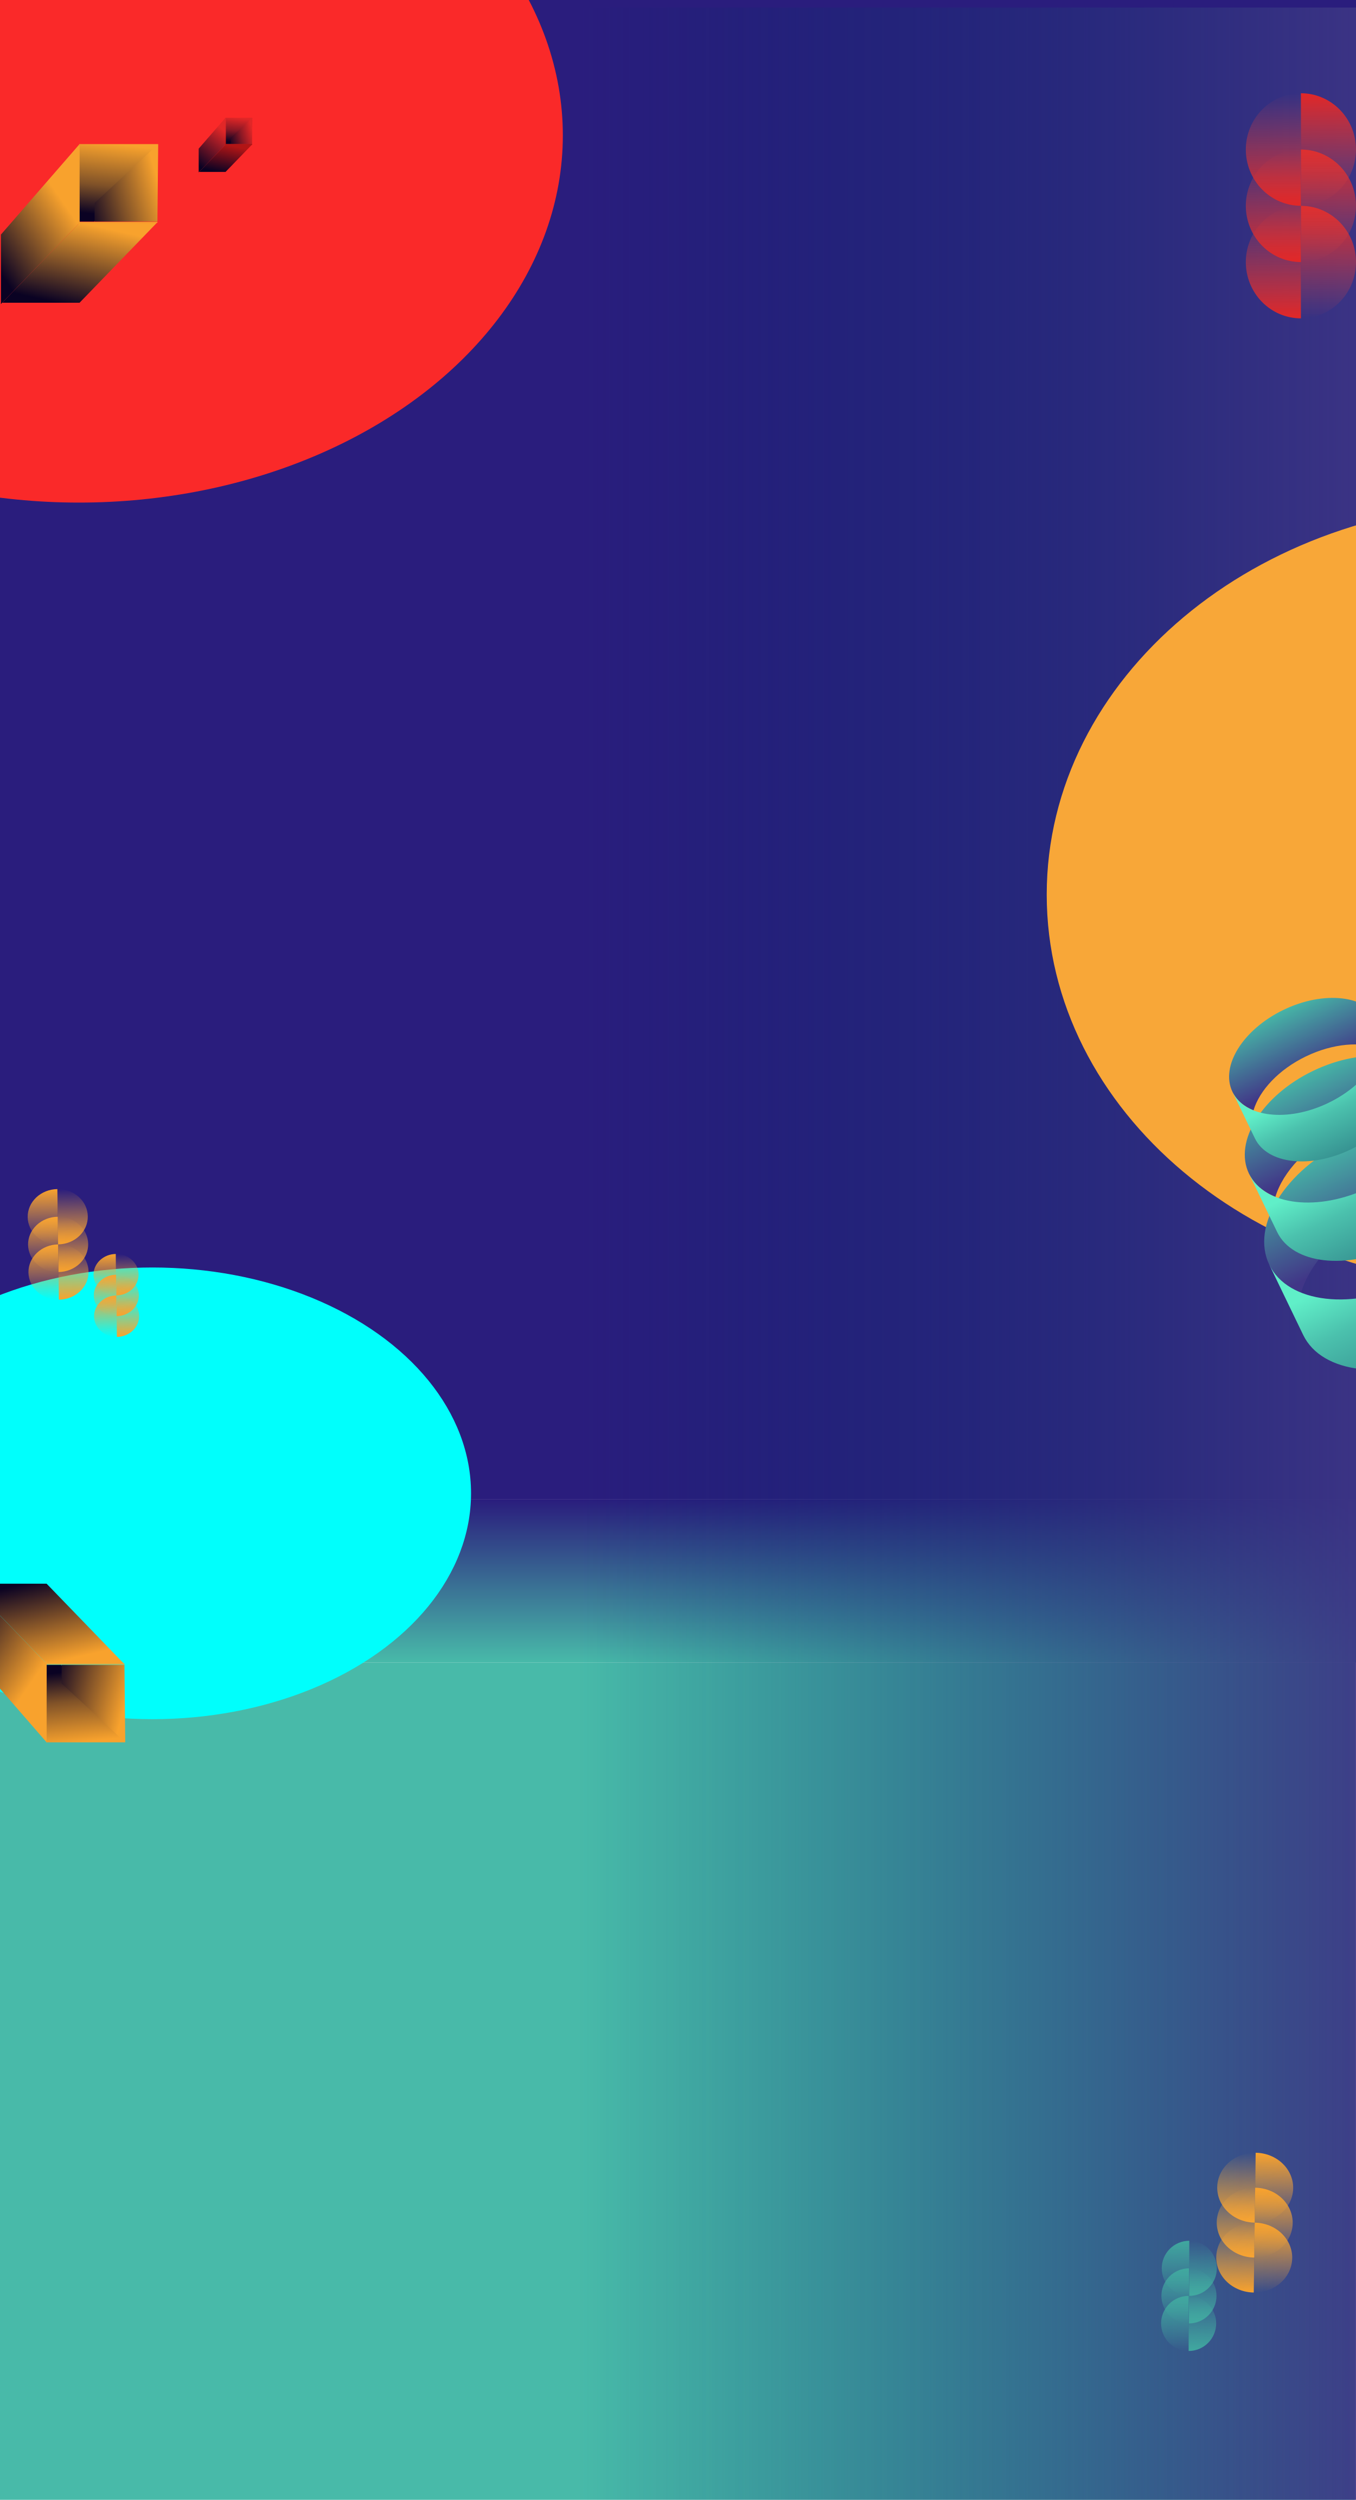 <svg width="1440" height="2654" viewBox="0 0 1440 2654" fill="none" xmlns="http://www.w3.org/2000/svg">
<g clip-path="url(#clip0_1420_3231)">
<rect width="1440" height="2654" fill="white"/>
<rect y="1592" width="1440" height="173" fill="url(#paint0_linear_1420_3231)"/>
<rect y="1765" width="1439" height="889" fill="#48BAA9"/>
<path d="M0 -3.8H1440V864.219H0V-3.8Z" fill="#2A1D7D"/>
<path d="M0 -7H1440V1592H0V-7Z" fill="#2A1D7D"/>
<rect y="8" width="1440" height="4148" fill="url(#paint1_linear_1420_3231)"/>
<g filter="url(#filter0_f_1420_3231)">
<path d="M2102 949.792C2102 1179.65 1880.28 1366 1606.78 1366C1333.28 1366 1111.56 1179.65 1111.56 949.792C1111.56 719.929 1333.28 533.588 1606.78 533.588C1880.28 533.588 2102 719.929 2102 949.792Z" fill="#F8A738"/>
</g>
<g filter="url(#filter1_f_1420_3231)">
<ellipse cx="161.905" cy="1585.45" rx="338.319" ry="239.78" fill="#00FFFC"/>
</g>
<g filter="url(#filter2_f_1420_3231)">
<ellipse cx="83.853" cy="143.702" rx="513.853" ry="389.887" fill="#FA2929"/>
</g>
<path d="M1381.5 337.999C1365.98 337.999 1351.1 331.704 1340.13 320.498C1329.16 309.293 1323 294.095 1323 278.249C1323 262.402 1329.17 247.205 1340.14 236C1351.11 224.795 1365.99 218.5 1381.5 218.5L1381.5 278.25L1381.5 337.999Z" fill="url(#paint2_linear_1420_3231)"/>
<path d="M1381.5 218.5C1397.01 218.501 1411.89 224.796 1422.86 236.001C1433.83 247.207 1440 262.404 1440 278.251C1440 294.097 1433.83 309.295 1422.86 320.5C1411.89 331.705 1397.01 337.999 1381.5 337.999L1381.5 278.25L1381.5 218.5Z" fill="url(#paint3_linear_1420_3231)"/>
<path d="M1381.5 278.25C1365.98 278.249 1351.1 271.954 1340.13 260.749C1329.16 249.543 1323 234.346 1323 218.499C1323 202.653 1329.17 187.455 1340.14 176.25C1351.11 165.045 1365.99 158.751 1381.5 158.751L1381.5 218.5L1381.5 278.25Z" fill="url(#paint4_linear_1420_3231)"/>
<path d="M1381.5 158.751C1397.01 158.751 1411.89 165.046 1422.86 176.252C1433.83 187.457 1440 202.655 1440 218.501C1440 234.348 1433.83 249.545 1422.86 260.75C1411.89 271.955 1397.01 278.25 1381.5 278.25L1381.5 218.5L1381.5 158.751Z" fill="url(#paint5_linear_1420_3231)"/>
<path d="M1381.5 218.5C1365.99 218.5 1351.11 212.205 1340.14 200.999C1329.17 189.794 1323 174.596 1323 158.75C1323 142.903 1329.17 127.706 1340.14 116.501C1351.11 105.296 1365.99 99.001 1381.5 99.001L1381.5 158.751L1381.5 218.5Z" fill="url(#paint6_linear_1420_3231)"/>
<path d="M1381.5 99.002C1397.02 99.002 1411.9 105.297 1422.87 116.503C1433.84 127.708 1440 142.906 1440 158.752C1440 174.599 1433.83 189.796 1422.86 201.001C1411.89 212.206 1397.01 218.501 1381.5 218.501L1381.5 158.751L1381.5 99.002Z" fill="url(#paint7_linear_1420_3231)"/>
<path d="M1381.67 1372.36C1366.35 1366.23 1354.46 1356.26 1347.9 1342.67C1328.02 1301.46 1364.69 1242.59 1429.8 1211.18C1494.91 1179.76 1563.81 1187.71 1583.69 1228.92C1590.25 1242.51 1590.65 1258.02 1585.92 1273.83C1554.77 1261.36 1509.43 1264.74 1465.8 1285.79C1422.16 1306.84 1391.3 1340.23 1381.67 1372.36Z" fill="url(#paint8_linear_1420_3231)"/>
<path d="M1501.79 1360.41C1436.68 1391.82 1367.78 1383.87 1347.9 1342.67L1383.9 1417.28C1403.78 1458.49 1472.68 1466.43 1537.79 1435.02C1602.9 1403.61 1639.57 1344.74 1619.69 1303.53L1583.69 1228.92C1603.57 1270.12 1566.9 1328.99 1501.79 1360.41Z" fill="url(#paint9_linear_1420_3231)"/>
<path d="M1354.39 1270.71C1341.68 1265.62 1331.81 1257.35 1326.37 1246.07C1309.88 1211.88 1340.3 1163.03 1394.33 1136.96C1448.36 1110.9 1505.53 1117.49 1522.03 1151.68C1527.47 1162.96 1527.8 1175.83 1523.87 1188.95C1498.03 1178.61 1460.41 1181.41 1424.2 1198.88C1387.99 1216.34 1362.38 1244.05 1354.39 1270.71Z" fill="url(#paint10_linear_1420_3231)"/>
<path d="M1454.07 1260.79C1400.04 1286.85 1342.87 1280.26 1326.37 1246.07L1356.24 1307.98C1372.74 1342.18 1429.91 1348.77 1483.94 1322.7C1537.97 1296.64 1568.39 1247.79 1551.9 1213.59L1522.03 1151.68C1538.52 1185.87 1508.1 1234.72 1454.07 1260.79Z" fill="url(#paint11_linear_1420_3231)"/>
<path d="M1331.16 1178.85C1321.02 1174.79 1313.15 1168.19 1308.81 1159.19C1295.65 1131.91 1319.92 1092.95 1363.02 1072.15C1406.12 1051.36 1451.73 1056.62 1464.89 1083.9C1469.23 1092.89 1469.5 1103.16 1466.36 1113.63C1445.75 1105.37 1415.73 1107.61 1386.85 1121.54C1357.96 1135.48 1337.53 1157.58 1331.16 1178.85Z" fill="url(#paint12_linear_1420_3231)"/>
<path d="M1410.67 1170.93C1367.57 1191.73 1321.97 1186.47 1308.81 1159.19L1332.64 1208.58C1345.79 1235.86 1391.4 1241.12 1434.5 1220.32C1477.6 1199.53 1501.87 1160.56 1488.71 1133.29L1464.89 1083.9C1478.05 1111.17 1453.77 1150.14 1410.67 1170.93Z" fill="url(#paint13_linear_1420_3231)"/>
<path d="M239.523 125L210.999 157.803V183L239.523 153.525V125Z" fill="url(#paint14_linear_1420_3231)"/>
<path d="M267.574 153.524H239.525L211.476 182.524H239.525L267.574 153.524Z" fill="url(#paint15_linear_1420_3231)"/>
<path d="M239.381 125H268.049L244.828 153.095H239.381V125Z" fill="url(#paint16_linear_1420_3231)"/>
<path d="M268.049 125L267.762 153.095H244.971V146.358L268.049 125Z" fill="url(#paint17_linear_1420_3231)"/>
<path d="M267.762 153.382H239.38" stroke="url(#paint18_linear_1420_3231)"/>
<path d="M239.381 154.476V125.951" stroke="url(#paint19_linear_1420_3231)"/>
<path d="M84.502 153L0.999 249.028V322.789L84.502 236.503V153Z" fill="url(#paint20_linear_1420_3231)"/>
<path d="M166.613 236.503H84.502L2.391 321.398H84.502L166.613 236.503Z" fill="url(#paint21_linear_1420_3231)"/>
<path d="M84.083 153H168.006L100.029 235.244H84.083V153Z" fill="url(#paint22_linear_1420_3231)"/>
<path d="M168.006 153L167.167 235.244H100.448V215.522L168.006 153Z" fill="url(#paint23_linear_1420_3231)"/>
<path d="M167.166 236.084H84.083" stroke="url(#paint24_linear_1420_3231)"/>
<path d="M84.084 239.286V155.012" stroke="url(#paint25_linear_1420_3231)"/>
<path d="M49.502 1849.79L-34.001 1753.76V1680L49.502 1766.29V1849.79Z" fill="url(#paint26_linear_1420_3231)"/>
<path d="M131.613 1766.29H49.502L-32.609 1681.39H49.502L131.613 1766.29Z" fill="url(#paint27_linear_1420_3231)"/>
<path d="M49.083 1849.79H133.006L65.028 1767.55H49.083V1849.79Z" fill="url(#paint28_linear_1420_3231)"/>
<path d="M133.006 1849.79L132.167 1767.55H65.448V1787.27L133.006 1849.79Z" fill="url(#paint29_linear_1420_3231)"/>
<path d="M132.166 1766.71H49.083" stroke="url(#paint30_linear_1420_3231)"/>
<path d="M49.084 1763.5L49.084 1847.78" stroke="url(#paint31_linear_1420_3231)"/>
<path d="M62.517 1379.88C70.984 1379.76 79.062 1376.56 84.975 1370.98C90.888 1365.39 94.152 1357.87 94.047 1350.09C93.943 1342.3 90.48 1334.88 84.419 1329.45C78.358 1324.02 70.197 1321.04 61.73 1321.15L62.124 1350.52L62.517 1379.88Z" fill="url(#paint32_linear_1420_3231)"/>
<path d="M61.731 1321.15C53.264 1321.27 45.186 1324.47 39.273 1330.06C33.36 1335.64 30.096 1343.16 30.201 1350.94C30.305 1358.73 33.768 1366.15 39.829 1371.58C45.89 1377.01 54.051 1379.99 62.518 1379.88L62.124 1350.52L61.731 1321.15Z" fill="url(#paint33_linear_1420_3231)"/>
<path d="M62.115 1350.52C70.582 1350.4 78.66 1347.2 84.573 1341.61C90.486 1336.03 93.749 1328.51 93.645 1320.73C93.541 1312.94 90.077 1305.51 84.017 1300.09C77.956 1294.66 69.795 1291.68 61.328 1291.79L61.721 1321.15L62.115 1350.52Z" fill="url(#paint34_linear_1420_3231)"/>
<path d="M61.328 1291.79C52.862 1291.9 44.783 1295.11 38.87 1300.69C32.957 1306.28 29.694 1313.79 29.798 1321.58C29.903 1329.37 33.366 1336.79 39.427 1342.22C45.487 1347.64 53.649 1350.63 62.115 1350.52L61.722 1321.15L61.328 1291.79Z" fill="url(#paint35_linear_1420_3231)"/>
<path d="M61.711 1321.15C70.177 1321.04 78.256 1317.84 84.169 1312.25C90.082 1306.66 93.345 1299.15 93.241 1291.36C93.136 1283.58 89.673 1276.15 83.612 1270.73C77.552 1265.3 69.39 1262.31 60.924 1262.43L61.317 1291.79L61.711 1321.15Z" fill="url(#paint36_linear_1420_3231)"/>
<path d="M60.922 1262.43C52.456 1262.54 44.377 1265.74 38.464 1271.33C32.551 1276.92 29.288 1284.43 29.392 1292.22C29.496 1300.01 32.96 1307.43 39.02 1312.86C45.081 1318.28 53.242 1321.27 61.709 1321.15L61.316 1291.79L60.922 1262.43Z" fill="url(#paint37_linear_1420_3231)"/>
<path d="M124.13 1419.38C130.478 1419.29 136.535 1416.89 140.969 1412.7C145.402 1408.52 147.849 1402.88 147.77 1397.04C147.692 1391.21 145.095 1385.64 140.551 1381.57C136.007 1377.5 129.888 1375.26 123.54 1375.35L123.835 1397.36L124.13 1419.38Z" fill="url(#paint38_linear_1420_3231)"/>
<path d="M123.542 1375.35C117.194 1375.44 111.137 1377.84 106.703 1382.02C102.27 1386.21 99.823 1391.85 99.902 1397.69C99.98 1403.52 102.577 1409.09 107.121 1413.16C111.665 1417.23 117.784 1419.46 124.131 1419.38L123.836 1397.36L123.542 1375.35Z" fill="url(#paint39_linear_1420_3231)"/>
<path d="M123.83 1397.36C130.178 1397.28 136.234 1394.88 140.668 1390.69C145.101 1386.5 147.548 1380.87 147.47 1375.03C147.391 1369.19 144.795 1363.62 140.251 1359.56C135.707 1355.49 129.588 1353.25 123.24 1353.34L123.535 1375.35L123.83 1397.36Z" fill="url(#paint40_linear_1420_3231)"/>
<path d="M123.239 1353.34C116.891 1353.42 110.834 1355.82 106.401 1360.01C101.967 1364.2 99.521 1369.83 99.599 1375.67C99.677 1381.51 102.274 1387.08 106.818 1391.14C111.362 1395.21 117.481 1397.45 123.829 1397.36L123.534 1375.35L123.239 1353.34Z" fill="url(#paint41_linear_1420_3231)"/>
<path d="M123.525 1375.35C129.873 1375.27 135.93 1372.86 140.363 1368.68C144.796 1364.49 147.243 1358.85 147.165 1353.01C147.087 1347.18 144.49 1341.61 139.946 1337.54C135.402 1333.47 129.283 1331.24 122.935 1331.32L123.23 1353.34L123.525 1375.35Z" fill="url(#paint42_linear_1420_3231)"/>
<path d="M122.936 1331.32C116.588 1331.41 110.531 1333.81 106.098 1338C101.665 1342.18 99.218 1347.82 99.296 1353.66C99.374 1359.49 101.971 1365.06 106.515 1369.13C111.059 1373.2 117.178 1375.44 123.526 1375.35L123.231 1353.34L122.936 1331.32Z" fill="url(#paint43_linear_1420_3231)"/>
<g filter="url(#filter3_f_1420_3231)">
<ellipse cx="325" cy="3378.1" rx="511" ry="405.082" fill="#FA2929"/>
</g>
<g filter="url(#filter4_f_1420_3231)">
<ellipse cx="1300.5" cy="3360.37" rx="618.5" ry="508.376" fill="#F8A738"/>
</g>
<path d="M1262.95 2437.5C1270.7 2437.5 1278.14 2434.42 1283.63 2428.93C1289.12 2423.45 1292.2 2416.01 1292.2 2408.25C1292.2 2400.49 1289.12 2393.05 1283.63 2387.57C1278.14 2382.08 1270.7 2379 1262.95 2379L1262.95 2408.25V2437.5Z" fill="url(#paint44_linear_1420_3231)"/>
<path d="M1262.95 2379C1255.19 2379 1247.75 2382.08 1242.26 2387.57C1236.78 2393.05 1233.7 2400.49 1233.7 2408.25C1233.7 2416.01 1236.78 2423.45 1242.26 2428.93C1247.75 2434.42 1255.19 2437.5 1262.95 2437.5L1262.95 2408.25V2379Z" fill="url(#paint45_linear_1420_3231)"/>
<path d="M1262.6 2466.75C1270.36 2466.75 1277.8 2463.67 1283.28 2458.18C1288.77 2452.7 1291.85 2445.26 1291.85 2437.5C1291.85 2429.74 1288.77 2422.3 1283.28 2416.82C1277.8 2411.33 1270.36 2408.25 1262.6 2408.25L1262.6 2437.5V2466.75Z" fill="url(#paint46_linear_1420_3231)"/>
<path d="M1262.6 2408.25C1254.84 2408.25 1247.4 2411.33 1241.91 2416.82C1236.43 2422.3 1233.35 2429.74 1233.35 2437.5C1233.35 2445.26 1236.43 2452.7 1241.91 2458.18C1247.4 2463.67 1254.84 2466.75 1262.6 2466.75L1262.6 2437.5V2408.25Z" fill="url(#paint47_linear_1420_3231)"/>
<path d="M1262.25 2496C1270.01 2496 1277.45 2492.92 1282.93 2487.43C1288.42 2481.95 1291.5 2474.51 1291.5 2466.75C1291.5 2458.99 1288.42 2451.55 1282.93 2446.07C1277.45 2440.58 1270.01 2437.5 1262.25 2437.5L1262.25 2466.75V2496Z" fill="url(#paint48_linear_1420_3231)"/>
<path d="M1262.25 2437.5C1254.49 2437.5 1247.05 2440.58 1241.57 2446.07C1236.08 2451.55 1233 2458.99 1233 2466.75C1233 2474.51 1236.08 2481.95 1241.57 2487.43C1247.05 2492.92 1254.49 2496 1262.25 2496L1262.25 2466.75V2437.5Z" fill="url(#paint49_linear_1420_3231)"/>
<path d="M1333.45 2285.54C1344.14 2285.68 1354.35 2289.73 1361.82 2296.79C1369.29 2303.85 1373.41 2313.34 1373.28 2323.18C1373.15 2333.02 1368.77 2342.4 1361.12 2349.25C1353.46 2356.11 1343.15 2359.88 1332.45 2359.74L1332.95 2322.64L1333.45 2285.54Z" fill="url(#paint50_linear_1420_3231)"/>
<path d="M1332.45 2359.74C1321.76 2359.59 1311.55 2355.55 1304.08 2348.49C1296.61 2341.43 1292.49 2331.94 1292.62 2322.1C1292.75 2312.26 1297.13 2302.88 1304.78 2296.02C1312.44 2289.17 1322.75 2285.4 1333.45 2285.54L1332.95 2322.64L1332.45 2359.74Z" fill="url(#paint51_linear_1420_3231)"/>
<path d="M1332.94 2322.64C1343.64 2322.78 1353.84 2326.83 1361.31 2333.89C1368.78 2340.94 1372.91 2350.44 1372.77 2360.28C1372.64 2370.11 1368.27 2379.49 1360.61 2386.35C1352.95 2393.2 1342.64 2396.98 1331.94 2396.83L1332.44 2359.74L1332.94 2322.64Z" fill="url(#paint52_linear_1420_3231)"/>
<path d="M1331.94 2396.83C1321.25 2396.69 1311.04 2392.64 1303.57 2385.58C1296.1 2378.53 1291.98 2369.03 1292.11 2359.19C1292.24 2349.36 1296.62 2339.98 1304.27 2333.12C1311.93 2326.27 1322.24 2322.49 1332.94 2322.64L1332.44 2359.74L1331.94 2396.83Z" fill="url(#paint53_linear_1420_3231)"/>
<path d="M1332.43 2359.73C1343.12 2359.88 1353.33 2363.92 1360.8 2370.98C1368.27 2378.04 1372.39 2387.53 1372.26 2397.37C1372.13 2407.21 1367.76 2416.59 1360.1 2423.45C1352.44 2430.3 1342.13 2434.07 1331.43 2433.93L1331.93 2396.83L1332.43 2359.73Z" fill="url(#paint54_linear_1420_3231)"/>
<path d="M1331.43 2433.93C1320.74 2433.79 1310.53 2429.74 1303.06 2422.68C1295.59 2415.62 1291.46 2406.13 1291.6 2396.29C1291.73 2386.45 1296.1 2377.07 1303.76 2370.22C1311.42 2363.36 1321.73 2359.59 1332.43 2359.73L1331.93 2396.83L1331.43 2433.93Z" fill="url(#paint55_linear_1420_3231)"/>
</g>
<defs>
<filter id="filter0_f_1420_3231" x="811.559" y="233.588" width="1590.44" height="1432.41" filterUnits="userSpaceOnUse" color-interpolation-filters="sRGB">
<feFlood flood-opacity="0" result="BackgroundImageFix"/>
<feBlend mode="normal" in="SourceGraphic" in2="BackgroundImageFix" result="shape"/>
<feGaussianBlur stdDeviation="150" result="effect1_foregroundBlur_1420_3231"/>
</filter>
<filter id="filter1_f_1420_3231" x="-526.414" y="995.67" width="1376.64" height="1179.56" filterUnits="userSpaceOnUse" color-interpolation-filters="sRGB">
<feFlood flood-opacity="0" result="BackgroundImageFix"/>
<feBlend mode="normal" in="SourceGraphic" in2="BackgroundImageFix" result="shape"/>
<feGaussianBlur stdDeviation="175" result="effect1_foregroundBlur_1420_3231"/>
</filter>
<filter id="filter2_f_1420_3231" x="-730" y="-546.185" width="1627.71" height="1379.77" filterUnits="userSpaceOnUse" color-interpolation-filters="sRGB">
<feFlood flood-opacity="0" result="BackgroundImageFix"/>
<feBlend mode="normal" in="SourceGraphic" in2="BackgroundImageFix" result="shape"/>
<feGaussianBlur stdDeviation="150" result="effect1_foregroundBlur_1420_3231"/>
</filter>
<filter id="filter3_f_1420_3231" x="-686" y="2473.02" width="2022" height="1810.16" filterUnits="userSpaceOnUse" color-interpolation-filters="sRGB">
<feFlood flood-opacity="0" result="BackgroundImageFix"/>
<feBlend mode="normal" in="SourceGraphic" in2="BackgroundImageFix" result="shape"/>
<feGaussianBlur stdDeviation="250" result="effect1_foregroundBlur_1420_3231"/>
</filter>
<filter id="filter4_f_1420_3231" x="82" y="2252" width="2437" height="2216.75" filterUnits="userSpaceOnUse" color-interpolation-filters="sRGB">
<feFlood flood-opacity="0" result="BackgroundImageFix"/>
<feBlend mode="normal" in="SourceGraphic" in2="BackgroundImageFix" result="shape"/>
<feGaussianBlur stdDeviation="300" result="effect1_foregroundBlur_1420_3231"/>
</filter>
<linearGradient id="paint0_linear_1420_3231" x1="720" y1="1592" x2="720" y2="1765" gradientUnits="userSpaceOnUse">
<stop stop-color="#2A1D7D"/>
<stop offset="1" stop-color="#48BAA9"/>
</linearGradient>
<linearGradient id="paint1_linear_1420_3231" x1="614.4" y1="2082" x2="1507.2" y2="2082" gradientUnits="userSpaceOnUse">
<stop stop-color="#00296B" stop-opacity="0"/>
<stop offset="1" stop-color="#413687"/>
</linearGradient>
<linearGradient id="paint2_linear_1420_3231" x1="1381.5" y1="218.5" x2="1381.5" y2="337.999" gradientUnits="userSpaceOnUse">
<stop stop-color="#D44747" stop-opacity="0"/>
<stop offset="1" stop-color="#E22727"/>
</linearGradient>
<linearGradient id="paint3_linear_1420_3231" x1="1381.5" y1="337.999" x2="1381.5" y2="218.5" gradientUnits="userSpaceOnUse">
<stop stop-color="#D44747" stop-opacity="0"/>
<stop offset="1" stop-color="#E22727"/>
</linearGradient>
<linearGradient id="paint4_linear_1420_3231" x1="1381.5" y1="158.751" x2="1381.5" y2="278.25" gradientUnits="userSpaceOnUse">
<stop stop-color="#D44747" stop-opacity="0"/>
<stop offset="1" stop-color="#E22727"/>
</linearGradient>
<linearGradient id="paint5_linear_1420_3231" x1="1381.5" y1="278.25" x2="1381.5" y2="158.751" gradientUnits="userSpaceOnUse">
<stop stop-color="#D44747" stop-opacity="0"/>
<stop offset="1" stop-color="#E22727"/>
</linearGradient>
<linearGradient id="paint6_linear_1420_3231" x1="1381.5" y1="99.001" x2="1381.5" y2="218.5" gradientUnits="userSpaceOnUse">
<stop stop-color="#D44747" stop-opacity="0"/>
<stop offset="1" stop-color="#E22727"/>
</linearGradient>
<linearGradient id="paint7_linear_1420_3231" x1="1381.5" y1="218.501" x2="1381.5" y2="99.002" gradientUnits="userSpaceOnUse">
<stop stop-color="#D44747" stop-opacity="0"/>
<stop offset="1" stop-color="#E22727"/>
</linearGradient>
<linearGradient id="paint8_linear_1420_3231" x1="1429.8" y1="1211.18" x2="1479.29" y2="1313.77" gradientUnits="userSpaceOnUse">
<stop stop-color="#46B4A6"/>
<stop offset="1" stop-color="#413687"/>
</linearGradient>
<linearGradient id="paint9_linear_1420_3231" x1="1486.79" y1="1329.32" x2="1537.79" y2="1435.02" gradientUnits="userSpaceOnUse">
<stop stop-color="#60EFC8"/>
<stop offset="0.42" stop-color="#4BC1AD"/>
<stop offset="1" stop-color="#379392"/>
</linearGradient>
<linearGradient id="paint10_linear_1420_3231" x1="1394.33" y1="1136.96" x2="1435.4" y2="1222.09" gradientUnits="userSpaceOnUse">
<stop stop-color="#46B4A6"/>
<stop offset="1" stop-color="#413687"/>
</linearGradient>
<linearGradient id="paint11_linear_1420_3231" x1="1441.62" y1="1234.99" x2="1483.94" y2="1322.7" gradientUnits="userSpaceOnUse">
<stop stop-color="#60EFC8"/>
<stop offset="0.42" stop-color="#4BC1AD"/>
<stop offset="1" stop-color="#379392"/>
</linearGradient>
<linearGradient id="paint12_linear_1420_3231" x1="1363.02" y1="1072.15" x2="1395.78" y2="1140.07" gradientUnits="userSpaceOnUse">
<stop stop-color="#46B4A6"/>
<stop offset="1" stop-color="#413687"/>
</linearGradient>
<linearGradient id="paint13_linear_1420_3231" x1="1400.75" y1="1150.35" x2="1434.5" y2="1220.32" gradientUnits="userSpaceOnUse">
<stop stop-color="#60EFC8"/>
<stop offset="0.42" stop-color="#4BC1AD"/>
<stop offset="1" stop-color="#379392"/>
</linearGradient>
<linearGradient id="paint14_linear_1420_3231" x1="239.523" y1="139.738" x2="210.999" y2="175.869" gradientUnits="userSpaceOnUse">
<stop stop-color="#E22727"/>
<stop offset="1" stop-color="#0A0223"/>
</linearGradient>
<linearGradient id="paint15_linear_1420_3231" x1="240" y1="153.524" x2="233.345" y2="183" gradientUnits="userSpaceOnUse">
<stop stop-color="#B21515"/>
<stop offset="1" stop-color="#0A0223"/>
</linearGradient>
<linearGradient id="paint16_linear_1420_3231" x1="251.278" y1="125" x2="248.51" y2="150.718" gradientUnits="userSpaceOnUse">
<stop stop-color="#E22727"/>
<stop offset="0.529" stop-color="#871725"/>
<stop offset="1" stop-color="#0A0223"/>
</linearGradient>
<linearGradient id="paint17_linear_1420_3231" x1="267.762" y1="137.757" x2="240.603" y2="145.419" gradientUnits="userSpaceOnUse">
<stop stop-color="#E22727"/>
<stop offset="0.425" stop-color="#8F1925"/>
<stop offset="1" stop-color="#0A0223"/>
</linearGradient>
<linearGradient id="paint18_linear_1420_3231" x1="268.048" y1="153.532" x2="239.524" y2="153.532" gradientUnits="userSpaceOnUse">
<stop stop-color="#AA1416"/>
<stop offset="0.29" stop-color="#B21515"/>
<stop offset="1" stop-color="#B21515"/>
</linearGradient>
<linearGradient id="paint19_linear_1420_3231" x1="239.532" y1="126.426" x2="239.08" y2="154.476" gradientUnits="userSpaceOnUse">
<stop stop-color="#E22727"/>
<stop offset="0.507" stop-color="#D92627"/>
<stop offset="1" stop-color="#B21515"/>
</linearGradient>
<linearGradient id="paint20_linear_1420_3231" x1="81.484" y1="235.497" x2="0.999" y2="290.83" gradientUnits="userSpaceOnUse">
<stop stop-color="#F8A22D"/>
<stop offset="1" stop-color="#0A0223"/>
</linearGradient>
<linearGradient id="paint21_linear_1420_3231" x1="85.894" y1="236.503" x2="66.41" y2="322.789" gradientUnits="userSpaceOnUse">
<stop stop-color="#F8A22D"/>
<stop offset="1" stop-color="#0A0223"/>
</linearGradient>
<linearGradient id="paint22_linear_1420_3231" x1="118.911" y1="153" x2="110.806" y2="228.288" gradientUnits="userSpaceOnUse">
<stop stop-color="#F8A22D"/>
<stop offset="0.586" stop-color="#805228"/>
<stop offset="1" stop-color="#0A0223"/>
</linearGradient>
<linearGradient id="paint23_linear_1420_3231" x1="167.167" y1="190.346" x2="87.659" y2="212.775" gradientUnits="userSpaceOnUse">
<stop stop-color="#F8A22D"/>
<stop offset="0.529" stop-color="#7E5028"/>
<stop offset="1" stop-color="#0A0223"/>
</linearGradient>
<linearGradient id="paint24_linear_1420_3231" x1="168.005" y1="236.235" x2="84.502" y2="236.235" gradientUnits="userSpaceOnUse">
<stop stop-color="#F8A22D"/>
<stop offset="1" stop-color="#F8A22D"/>
</linearGradient>
<linearGradient id="paint25_linear_1420_3231" x1="84.235" y1="157.175" x2="80.368" y2="239.127" gradientUnits="userSpaceOnUse">
<stop stop-color="#F8A22D"/>
<stop offset="0.477" stop-color="#F19D2D"/>
<stop offset="1" stop-color="#F8A22D"/>
<stop offset="1" stop-color="#F8A22D"/>
</linearGradient>
<linearGradient id="paint26_linear_1420_3231" x1="46.484" y1="1767.29" x2="-34.001" y2="1711.96" gradientUnits="userSpaceOnUse">
<stop stop-color="#F8A22D"/>
<stop offset="1" stop-color="#0A0223"/>
</linearGradient>
<linearGradient id="paint27_linear_1420_3231" x1="50.894" y1="1766.29" x2="31.41" y2="1680" gradientUnits="userSpaceOnUse">
<stop stop-color="#F8A22D"/>
<stop offset="1" stop-color="#0A0223"/>
</linearGradient>
<linearGradient id="paint28_linear_1420_3231" x1="83.911" y1="1849.79" x2="75.806" y2="1774.5" gradientUnits="userSpaceOnUse">
<stop stop-color="#F8A22D"/>
<stop offset="0.586" stop-color="#805228"/>
<stop offset="1" stop-color="#0A0223"/>
</linearGradient>
<linearGradient id="paint29_linear_1420_3231" x1="132.167" y1="1812.44" x2="52.66" y2="1790.01" gradientUnits="userSpaceOnUse">
<stop stop-color="#F8A22D"/>
<stop offset="0.529" stop-color="#7E5028"/>
<stop offset="1" stop-color="#0A0223"/>
</linearGradient>
<linearGradient id="paint30_linear_1420_3231" x1="133.005" y1="1766.55" x2="49.502" y2="1766.55" gradientUnits="userSpaceOnUse">
<stop stop-color="#F8A22D"/>
<stop offset="1" stop-color="#F8A22D"/>
</linearGradient>
<linearGradient id="paint31_linear_1420_3231" x1="49.235" y1="1845.61" x2="45.368" y2="1763.66" gradientUnits="userSpaceOnUse">
<stop stop-color="#F8A22D"/>
<stop offset="0.477" stop-color="#F19D2D"/>
<stop offset="1" stop-color="#F8A22D"/>
<stop offset="1" stop-color="#F8A22D"/>
</linearGradient>
<linearGradient id="paint32_linear_1420_3231" x1="61.73" y1="1321.15" x2="62.517" y2="1379.88" gradientUnits="userSpaceOnUse">
<stop stop-color="#FBAB3D" stop-opacity="0"/>
<stop offset="1" stop-color="#F8A22D"/>
</linearGradient>
<linearGradient id="paint33_linear_1420_3231" x1="62.518" y1="1379.88" x2="61.731" y2="1321.15" gradientUnits="userSpaceOnUse">
<stop stop-color="#FBAB3D" stop-opacity="0"/>
<stop offset="1" stop-color="#F8A22D"/>
</linearGradient>
<linearGradient id="paint34_linear_1420_3231" x1="61.328" y1="1291.79" x2="62.115" y2="1350.52" gradientUnits="userSpaceOnUse">
<stop stop-color="#FBAB3D" stop-opacity="0"/>
<stop offset="1" stop-color="#F8A22D"/>
</linearGradient>
<linearGradient id="paint35_linear_1420_3231" x1="62.115" y1="1350.52" x2="61.328" y2="1291.79" gradientUnits="userSpaceOnUse">
<stop stop-color="#FBAB3D" stop-opacity="0"/>
<stop offset="1" stop-color="#F8A22D"/>
</linearGradient>
<linearGradient id="paint36_linear_1420_3231" x1="60.924" y1="1262.43" x2="61.711" y2="1321.15" gradientUnits="userSpaceOnUse">
<stop stop-color="#FBAB3D" stop-opacity="0"/>
<stop offset="1" stop-color="#F8A22D"/>
</linearGradient>
<linearGradient id="paint37_linear_1420_3231" x1="61.709" y1="1321.15" x2="60.922" y2="1262.43" gradientUnits="userSpaceOnUse">
<stop stop-color="#FBAB3D" stop-opacity="0"/>
<stop offset="1" stop-color="#F8A22D"/>
</linearGradient>
<linearGradient id="paint38_linear_1420_3231" x1="123.54" y1="1375.35" x2="124.13" y2="1419.38" gradientUnits="userSpaceOnUse">
<stop stop-color="#FBAB3D" stop-opacity="0"/>
<stop offset="1" stop-color="#F8A22D"/>
</linearGradient>
<linearGradient id="paint39_linear_1420_3231" x1="124.131" y1="1419.38" x2="123.542" y2="1375.35" gradientUnits="userSpaceOnUse">
<stop stop-color="#FBAB3D" stop-opacity="0"/>
<stop offset="1" stop-color="#F8A22D"/>
</linearGradient>
<linearGradient id="paint40_linear_1420_3231" x1="123.24" y1="1353.34" x2="123.83" y2="1397.36" gradientUnits="userSpaceOnUse">
<stop stop-color="#FBAB3D" stop-opacity="0"/>
<stop offset="1" stop-color="#F8A22D"/>
</linearGradient>
<linearGradient id="paint41_linear_1420_3231" x1="123.829" y1="1397.36" x2="123.239" y2="1353.34" gradientUnits="userSpaceOnUse">
<stop stop-color="#FBAB3D" stop-opacity="0"/>
<stop offset="1" stop-color="#F8A22D"/>
</linearGradient>
<linearGradient id="paint42_linear_1420_3231" x1="122.935" y1="1331.32" x2="123.525" y2="1375.35" gradientUnits="userSpaceOnUse">
<stop stop-color="#FBAB3D" stop-opacity="0"/>
<stop offset="1" stop-color="#F8A22D"/>
</linearGradient>
<linearGradient id="paint43_linear_1420_3231" x1="123.526" y1="1375.35" x2="122.936" y2="1331.32" gradientUnits="userSpaceOnUse">
<stop stop-color="#FBAB3D" stop-opacity="0"/>
<stop offset="1" stop-color="#F8A22D"/>
</linearGradient>
<linearGradient id="paint44_linear_1420_3231" x1="1262.95" y1="2379" x2="1262.95" y2="2437.5" gradientUnits="userSpaceOnUse">
<stop stop-color="#45B3A5" stop-opacity="0"/>
<stop offset="1" stop-color="#40A89F"/>
</linearGradient>
<linearGradient id="paint45_linear_1420_3231" x1="1262.95" y1="2437.5" x2="1262.95" y2="2379" gradientUnits="userSpaceOnUse">
<stop stop-color="#45B3A5" stop-opacity="0"/>
<stop offset="1" stop-color="#40A89F"/>
</linearGradient>
<linearGradient id="paint46_linear_1420_3231" x1="1262.6" y1="2408.25" x2="1262.6" y2="2466.75" gradientUnits="userSpaceOnUse">
<stop stop-color="#45B3A5" stop-opacity="0"/>
<stop offset="1" stop-color="#40A89F"/>
</linearGradient>
<linearGradient id="paint47_linear_1420_3231" x1="1262.6" y1="2466.75" x2="1262.6" y2="2408.25" gradientUnits="userSpaceOnUse">
<stop stop-color="#45B3A5" stop-opacity="0"/>
<stop offset="1" stop-color="#40A89F"/>
</linearGradient>
<linearGradient id="paint48_linear_1420_3231" x1="1262.25" y1="2437.5" x2="1262.25" y2="2496" gradientUnits="userSpaceOnUse">
<stop stop-color="#45B3A5" stop-opacity="0"/>
<stop offset="1" stop-color="#40A89F"/>
</linearGradient>
<linearGradient id="paint49_linear_1420_3231" x1="1262.25" y1="2496" x2="1262.25" y2="2437.5" gradientUnits="userSpaceOnUse">
<stop stop-color="#45B3A5" stop-opacity="0"/>
<stop offset="1" stop-color="#40A89F"/>
</linearGradient>
<linearGradient id="paint50_linear_1420_3231" x1="1332.45" y1="2359.74" x2="1333.45" y2="2285.54" gradientUnits="userSpaceOnUse">
<stop stop-color="#FBAB3D" stop-opacity="0"/>
<stop offset="1" stop-color="#F8A22D"/>
</linearGradient>
<linearGradient id="paint51_linear_1420_3231" x1="1333.45" y1="2285.54" x2="1332.45" y2="2359.74" gradientUnits="userSpaceOnUse">
<stop stop-color="#FBAB3D" stop-opacity="0"/>
<stop offset="1" stop-color="#F8A22D"/>
</linearGradient>
<linearGradient id="paint52_linear_1420_3231" x1="1331.94" y1="2396.83" x2="1332.94" y2="2322.64" gradientUnits="userSpaceOnUse">
<stop stop-color="#FBAB3D" stop-opacity="0"/>
<stop offset="1" stop-color="#F8A22D"/>
</linearGradient>
<linearGradient id="paint53_linear_1420_3231" x1="1332.94" y1="2322.64" x2="1331.94" y2="2396.83" gradientUnits="userSpaceOnUse">
<stop stop-color="#FBAB3D" stop-opacity="0"/>
<stop offset="1" stop-color="#F8A22D"/>
</linearGradient>
<linearGradient id="paint54_linear_1420_3231" x1="1331.43" y1="2433.93" x2="1332.43" y2="2359.73" gradientUnits="userSpaceOnUse">
<stop stop-color="#FBAB3D" stop-opacity="0"/>
<stop offset="1" stop-color="#F8A22D"/>
</linearGradient>
<linearGradient id="paint55_linear_1420_3231" x1="1332.43" y1="2359.73" x2="1331.43" y2="2433.93" gradientUnits="userSpaceOnUse">
<stop stop-color="#FBAB3D" stop-opacity="0"/>
<stop offset="1" stop-color="#F8A22D"/>
</linearGradient>
<clipPath id="clip0_1420_3231">
<rect width="1440" height="2654" fill="white"/>
</clipPath>
</defs>
</svg>
